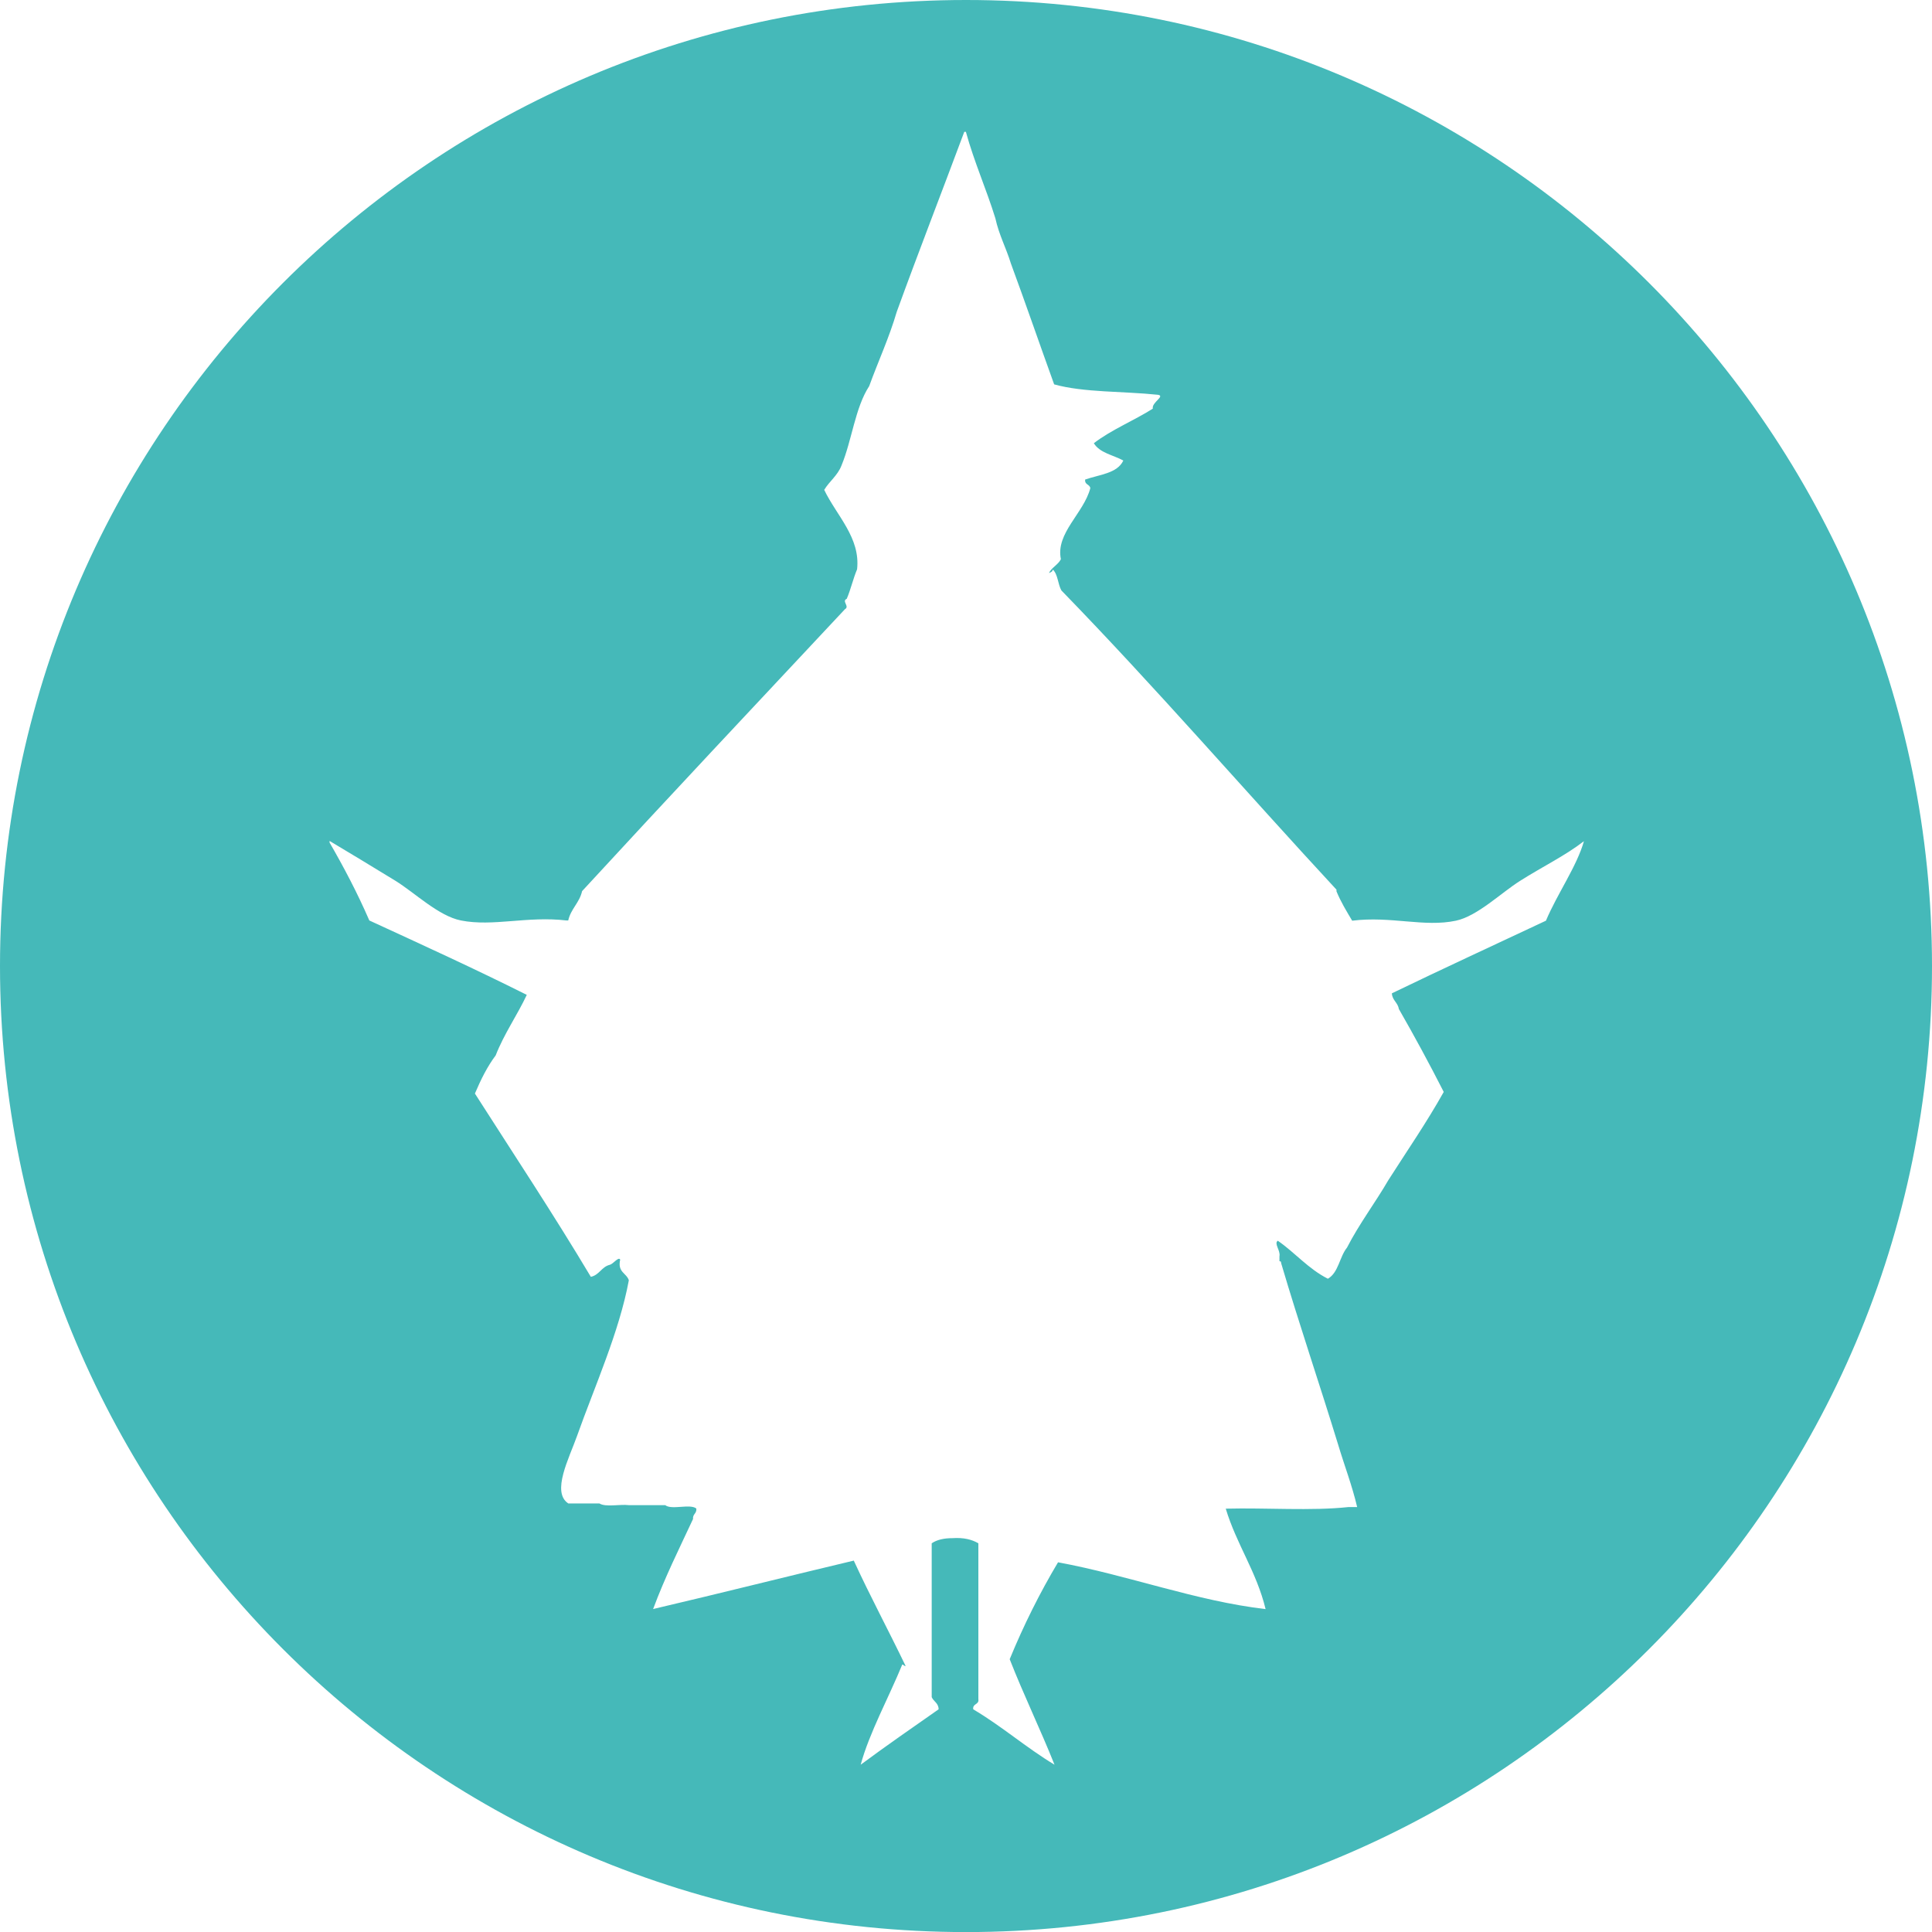 <?xml version="1.0" encoding="utf-8"?>
<!-- Generator: Adobe Illustrator 15.0.2, SVG Export Plug-In . SVG Version: 6.00 Build 0)  -->
<!DOCTYPE svg PUBLIC "-//W3C//DTD SVG 1.1//EN" "http://www.w3.org/Graphics/SVG/1.1/DTD/svg11.dtd">
<svg version="1.1" id="Calque_1" xmlns="http://www.w3.org/2000/svg" xmlns:xlink="http://www.w3.org/1999/xlink" x="0px" y="0px"
	 width="26.333px" height="26.333px" viewBox="0 0 26.333 26.333" enable-background="new 0 0 26.333 26.333" xml:space="preserve">
<rect display="none" fill="none" width="26.333" height="26.333"/>
<path fill="#45B9B9" d="M13.167,0C5.896,0,0,5.895,0,13.167c0,7.271,5.896,13.167,13.167,13.167s13.166-5.896,13.166-13.167
	C26.333,5.895,20.438,0,13.167,0z M21.071,12.549c-0.7,0.329-1.405,0.654-2.1,0.99c0.006,0.097,0.081,0.124,0.095,0.213
	c0.212,0.369,0.417,0.748,0.612,1.131c-0.234,0.418-0.5,0.803-0.754,1.201c-0.182,0.313-0.397,0.595-0.564,0.92
	c-0.103,0.127-0.116,0.342-0.261,0.425c-0.266-0.134-0.446-0.354-0.683-0.518c-0.055,0.039,0.039,0.133,0.023,0.212
	c0,0.022,0,0.047,0,0.068c0.021-0.003,0.022,0.011,0.023,0.026c0.247,0.837,0.523,1.645,0.777,2.474
	c0.085,0.285,0.189,0.552,0.259,0.85c-0.039,0-0.078,0-0.117,0c-0.509,0.055-1.125,0.008-1.674,0.022
	c0.148,0.49,0.418,0.855,0.543,1.369c-0.951-0.111-1.866-0.46-2.829-0.638c-0.247,0.414-0.467,0.854-0.659,1.321
	c0.192,0.49,0.415,0.948,0.611,1.438c-0.387-0.233-0.717-0.524-1.108-0.755c-0.011-0.084,0.083-0.058,0.07-0.14
	c0-0.709,0-1.417,0-2.123c-0.089-0.052-0.201-0.08-0.353-0.07c-0.117,0-0.212,0.022-0.283,0.07c0,0.698,0,1.398,0,2.097
	c0.027,0.061,0.094,0.081,0.094,0.166c-0.356,0.249-0.714,0.497-1.062,0.755c0.117-0.433,0.385-0.921,0.567-1.366
	c0.019,0.003,0.022,0.021,0.046,0.021c-0.231-0.481-0.482-0.947-0.707-1.437c-0.914,0.217-1.816,0.445-2.735,0.66
	c0.16-0.432,0.356-0.823,0.544-1.227c-0.007-0.069,0.052-0.072,0.045-0.143c-0.086-0.069-0.337,0.024-0.424-0.046
	c-0.063,0-0.126,0-0.189,0c-0.103,0-0.203,0-0.307,0c-0.125-0.015-0.314,0.031-0.401-0.023c-0.054,0-0.109,0-0.163,0
	c-0.087,0-0.174,0-0.261,0c-0.234-0.154,0.012-0.618,0.119-0.92c0.235-0.663,0.576-1.418,0.706-2.122
	c-0.033-0.101-0.157-0.108-0.118-0.282c-0.022-0.044-0.095,0.06-0.141,0.071c-0.113,0.027-0.143,0.14-0.259,0.164
	c-0.508-0.851-1.05-1.669-1.58-2.498c0.08-0.188,0.168-0.367,0.283-0.52c0.117-0.299,0.291-0.542,0.424-0.825
	c-0.7-0.351-1.423-0.681-2.146-1.014c-0.162-0.373-0.346-0.723-0.542-1.062c0-0.006,0-0.015,0-0.022
	c0.285,0.169,0.574,0.346,0.896,0.542c0.266,0.164,0.59,0.482,0.895,0.542c0.438,0.087,0.903-0.063,1.438,0c0.009,0,0.018,0,0.024,0
	c0.036-0.16,0.153-0.24,0.189-0.4c1.186-1.288,2.385-2.564,3.583-3.843c0.068-0.037-0.049-0.11,0.024-0.141
	c0.054-0.125,0.087-0.274,0.141-0.402c0.048-0.431-0.279-0.731-0.448-1.083c0.07-0.117,0.182-0.194,0.235-0.331
	c0.143-0.344,0.186-0.789,0.378-1.083c0.123-0.339,0.271-0.656,0.376-1.014c0.3-0.825,0.615-1.634,0.92-2.452
	c0.007,0,0.016,0,0.022,0c0.114,0.414,0.277,0.775,0.402,1.179c0.049,0.225,0.146,0.402,0.211,0.614
	c0.201,0.545,0.392,1.101,0.59,1.649c0.405,0.113,0.943,0.092,1.415,0.142c0.104,0.017-0.089,0.104-0.07,0.189
	c-0.259,0.164-0.563,0.286-0.804,0.471c0.081,0.134,0.266,0.161,0.402,0.236c-0.083,0.177-0.326,0.191-0.52,0.259
	c-0.01,0.073,0.063,0.063,0.07,0.118c-0.09,0.343-0.475,0.613-0.401,0.968c-0.038,0.076-0.123,0.11-0.163,0.188
	C14.326,7.8,14.345,7.79,14.35,7.763c0.07,0.065,0.068,0.2,0.117,0.285c1.287,1.324,2.496,2.725,3.749,4.078
	c0,0.008,0,0.017,0,0.023c0.06,0.145,0.138,0.272,0.214,0.4c0.527-0.066,0.983,0.092,1.414,0c0.293-0.062,0.616-0.38,0.873-0.542
	c0.314-0.199,0.617-0.344,0.872-0.542C21.492,11.808,21.224,12.185,21.071,12.549z"/>
</svg>

